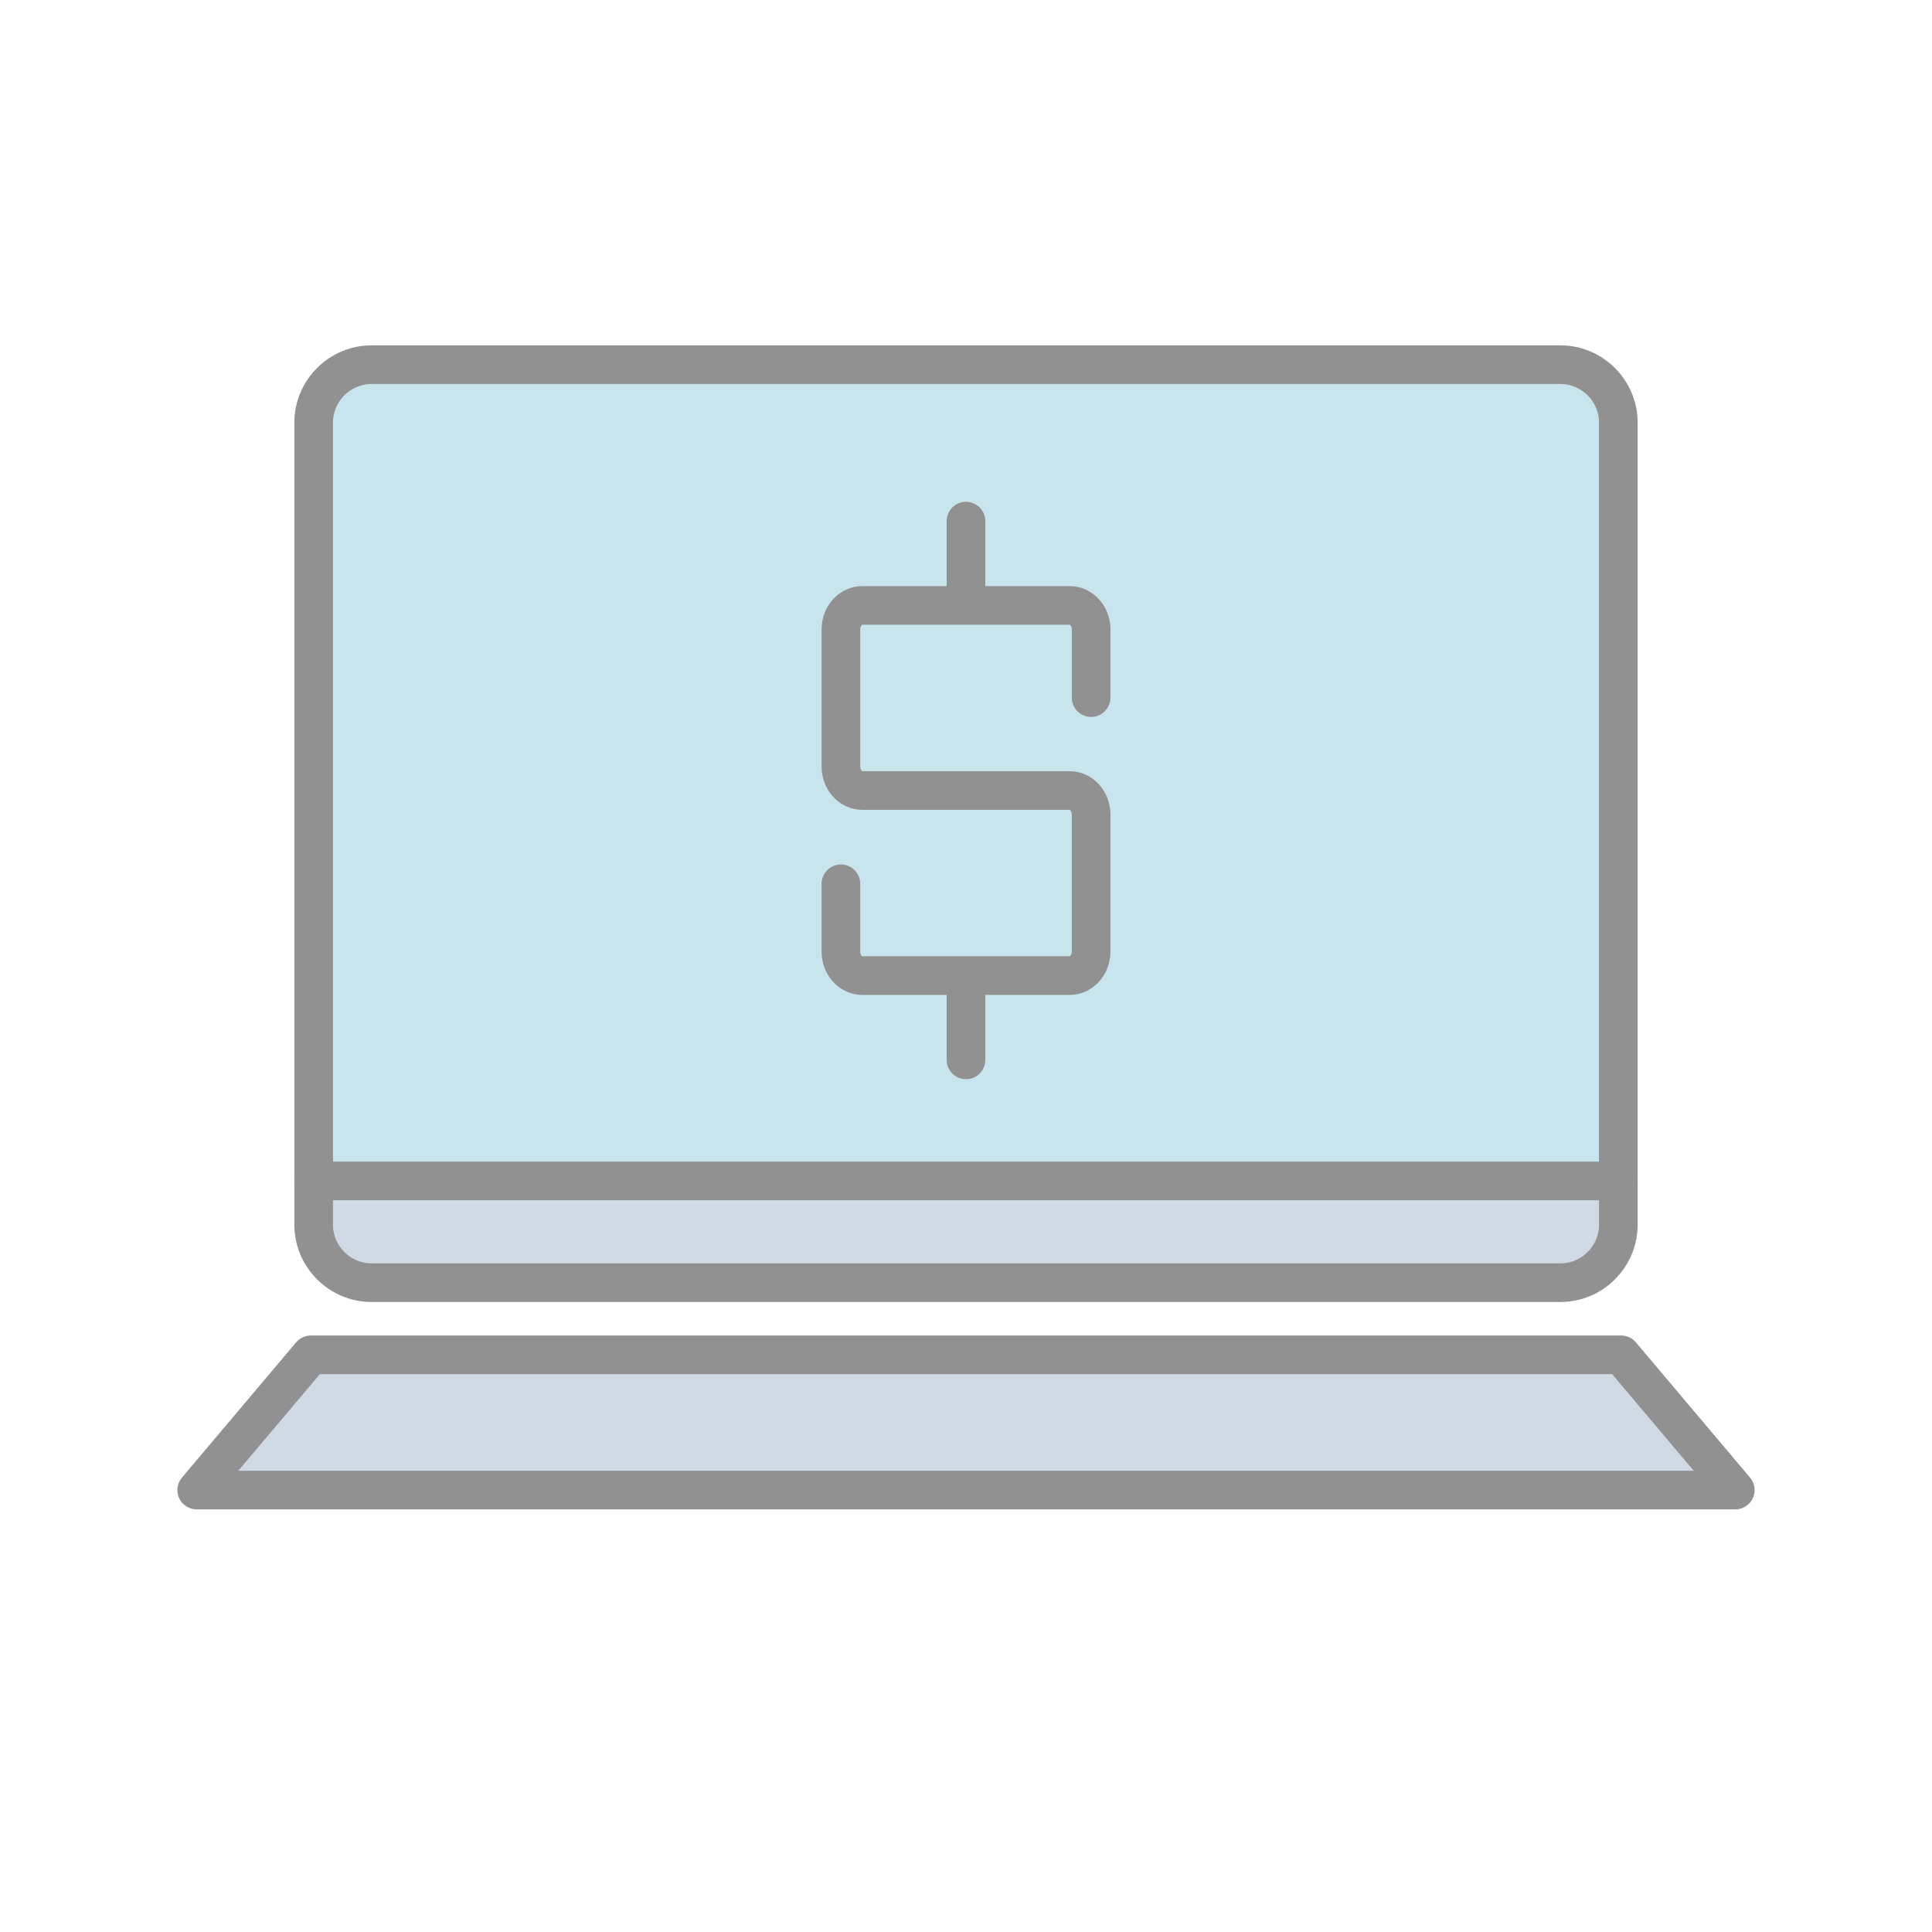 <?xml version="1.0" encoding="utf-8"?>
<!-- Generator: Adobe Illustrator 16.0.0, SVG Export Plug-In . SVG Version: 6.00 Build 0)  -->
<!DOCTYPE svg PUBLIC "-//W3C//DTD SVG 1.1//EN" "http://www.w3.org/Graphics/SVG/1.1/DTD/svg11.dtd">
<svg version="1.1" xmlns="http://www.w3.org/2000/svg" xmlns:xlink="http://www.w3.org/1999/xlink" x="0px" y="0px" width="100px"
	 height="100px" viewBox="0 0 100 100" enable-background="new 0 0 100 100" xml:space="preserve">
<g id="fill">
	<g>
		<g>
			<path fill="#CFDAE5" d="M83.583,61.183c0,0,0,1.172,0,2.604c0,1.432-1.35,2.604-3,2.604H19.054c-1.65,0-3-1.172-3-2.604
				c0-1.432,0-2.604,0-2.604 M16.054,61.183h67.529"/>
		</g>
	</g>
	<g>
		<path fill="#C8E5ED" d="M16.054,61.218V22.401c0-1.65,1.35-3,3-3h61.529c1.65,0,3,1.35,3,3v38.817"/>
	</g>
	<polygon fill="#CFDAE5" points="89.637,77.125 10,77.125 15.909,70.125 83.728,70.125 	"/>
</g>
<g id="outline">
	<g>
		<path fill="none" stroke="#919191" stroke-width="2" stroke-linecap="round" stroke-linejoin="round" stroke-miterlimit="10" d="
			M83.765,63.391c0,1.65-1.35,3-3,3H19.235c-1.65,0-3-1.35-3-3V21.875c0-1.65,1.35-3,3-3h61.529c1.65,0,3,1.35,3,3V63.391z"/>
	</g>
	
		<polygon fill="none" stroke="#919191" stroke-width="2" stroke-linecap="round" stroke-linejoin="round" stroke-miterlimit="10" points="
		89.818,77.125 10.182,77.125 16.091,70.125 83.909,70.125 	"/>
	
		<line fill="none" stroke="#919191" stroke-width="2" stroke-linecap="round" stroke-linejoin="round" stroke-miterlimit="10" x1="16.235" y1="61.125" x2="83.765" y2="61.125"/>
</g>
<g id="dollar_x5F_signs">
	<path fill="none" stroke="#919191" stroke-width="2" stroke-linecap="round" stroke-linejoin="bevel" stroke-miterlimit="10" d="
		M50,50.527v4.333 M50,26.974v4.363 M56.476,36.109v-3.529c0-0.687-0.496-1.244-1.109-1.244H44.634
		c-0.613,0-1.109,0.557-1.109,1.244v7.093c0,0.688,0.496,1.244,1.109,1.244h10.732c0.613,0,1.109,0.557,1.109,1.244v7.093
		c0,0.686-0.496,1.243-1.109,1.243H44.634c-0.613,0-1.109-0.557-1.109-1.243v-3.509"/>
</g>
</svg>
